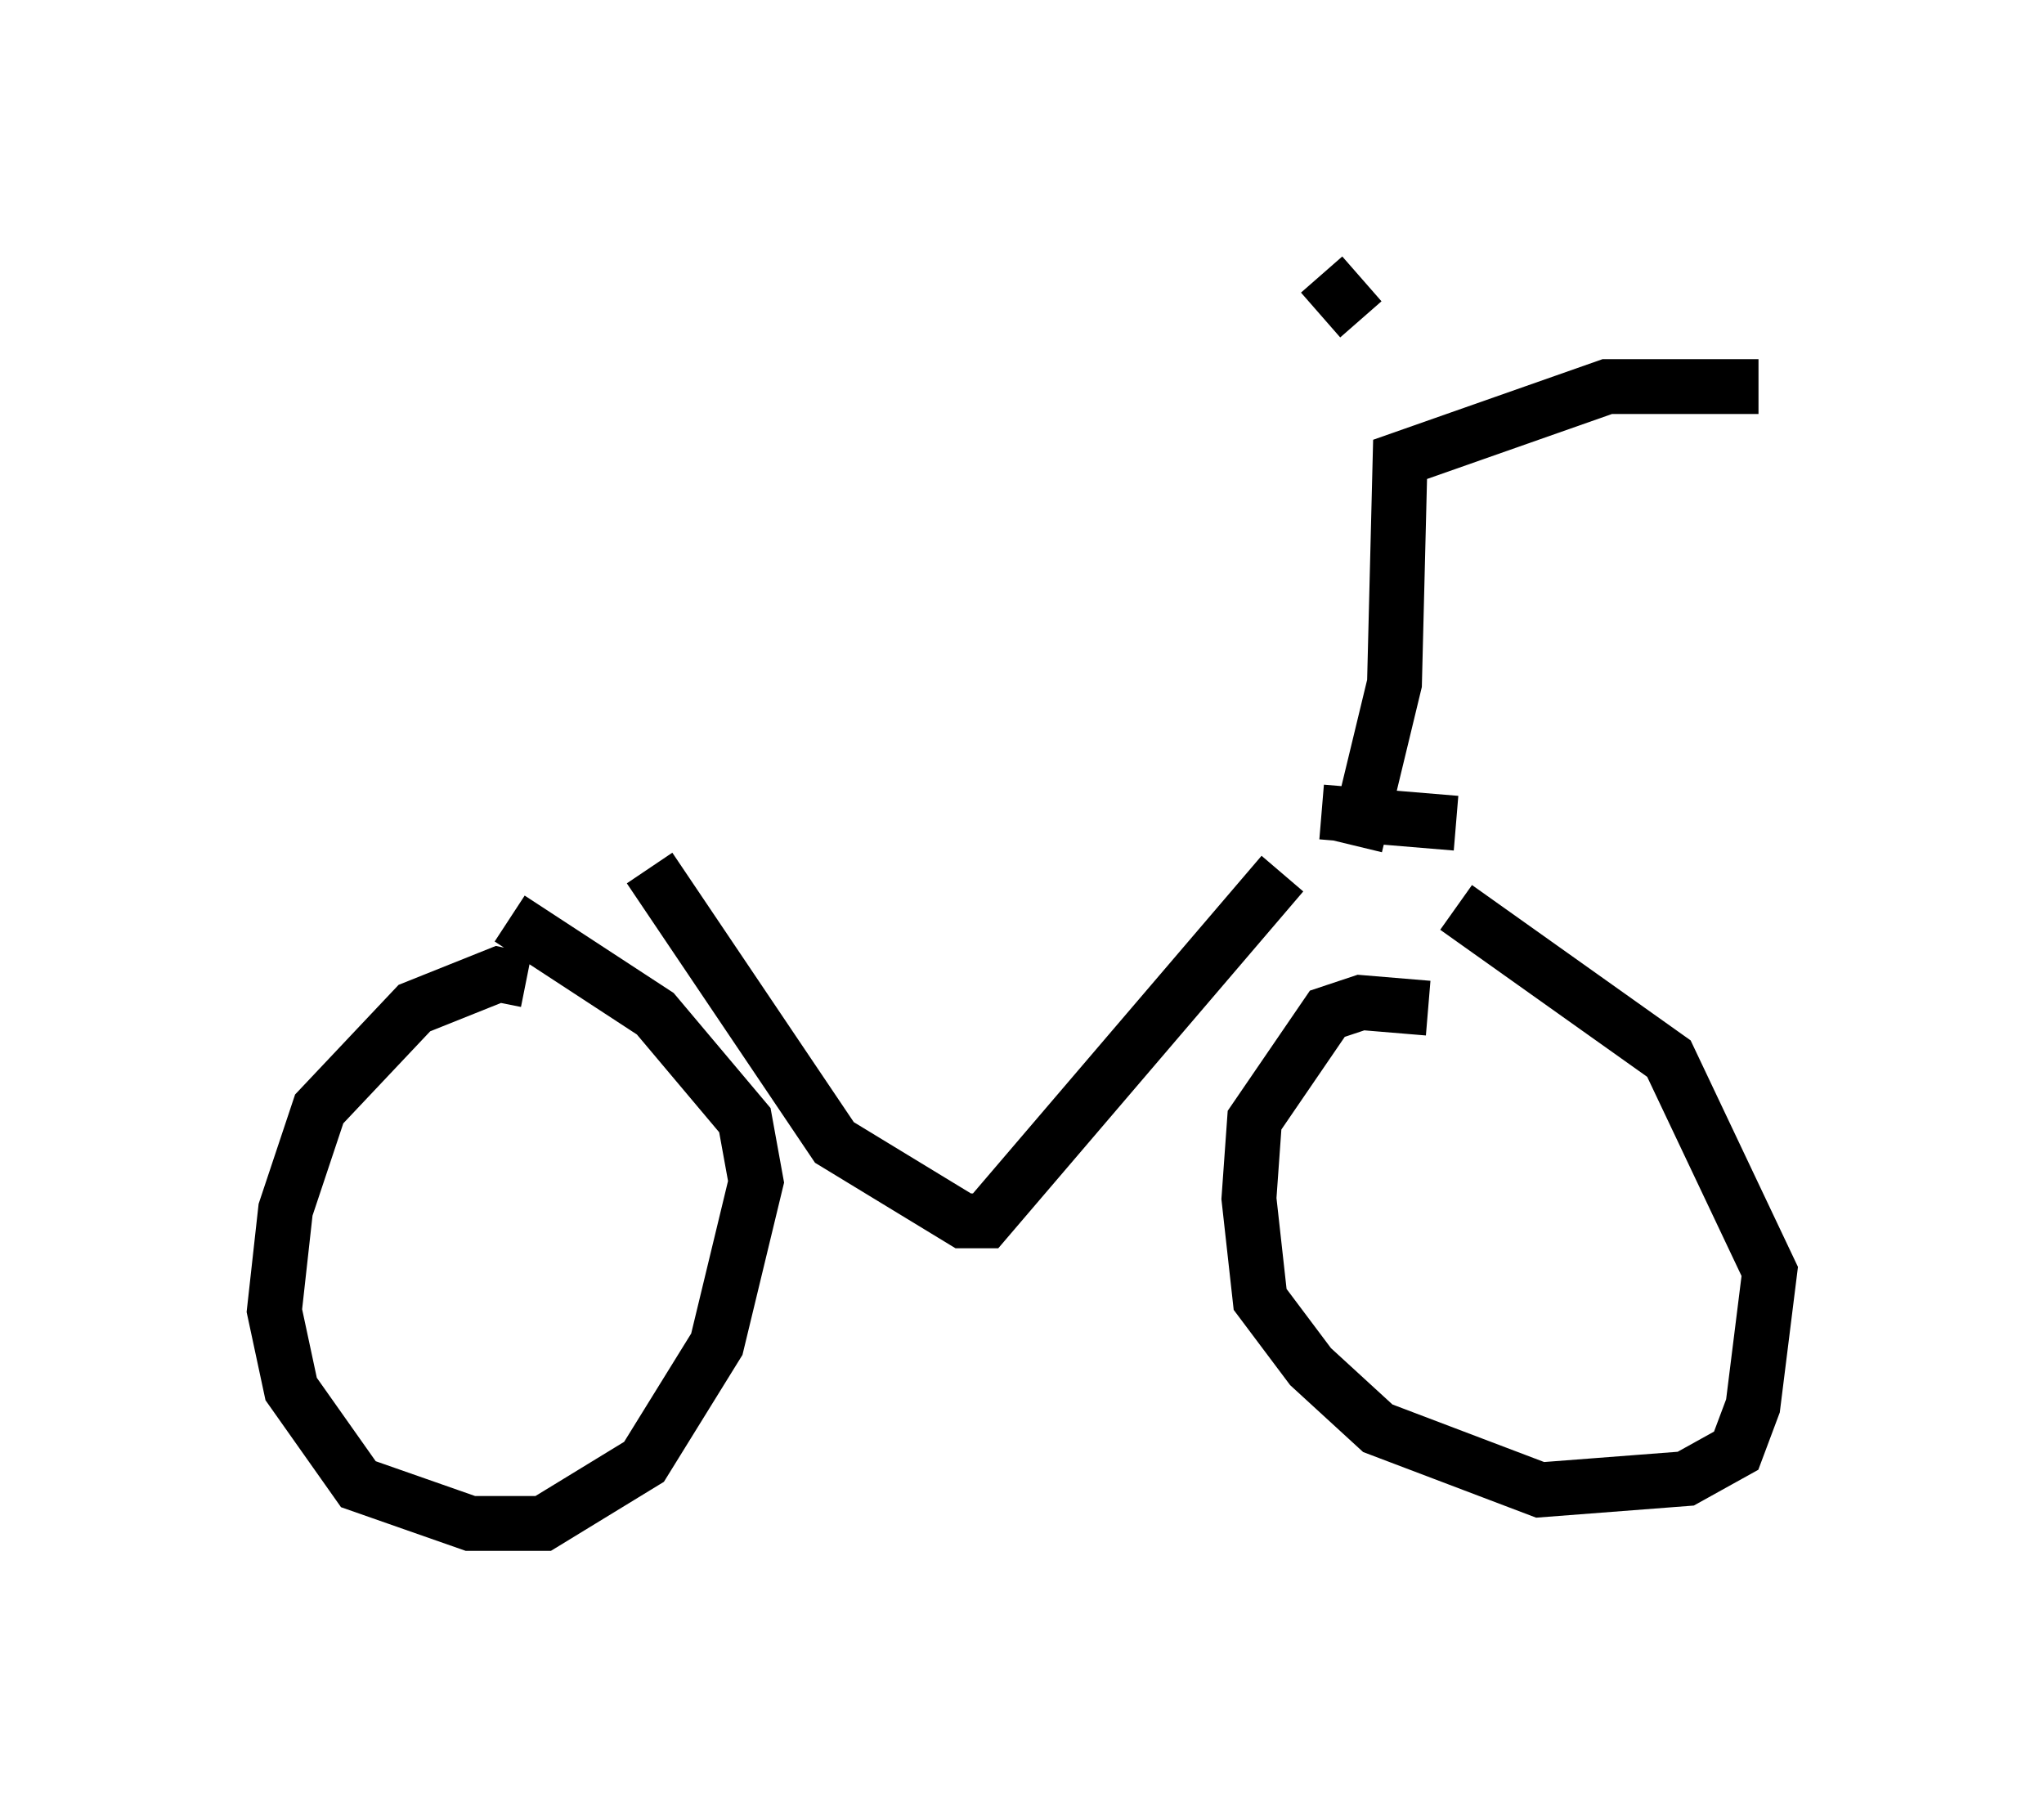 <?xml version="1.0" encoding="utf-8" ?>
<svg baseProfile="full" height="32.765" version="1.1" width="37.257" xmlns="http://www.w3.org/2000/svg" xmlns:ev="http://www.w3.org/2001/xml-events" xmlns:xlink="http://www.w3.org/1999/xlink"><defs /><rect fill="white" height="32.765" width="37.257" x="0" y="0" /><path d="M12.248, 15.004 m11.842, -0.204 l2.45, 0.204 m-14.7, 0.817 l3.369, 5.002 2.348, 1.429 l0.408, 0.0 5.41, -6.329 m-13.781, 1.94 l-0.51, -0.102 -1.531, 0.613 l-1.735, 1.838 -0.613, 1.838 l-0.204, 1.838 0.306, 1.429 l1.225, 1.735 2.042, 0.715 l1.327, 0.0 1.838, -1.123 l1.327, -2.144 0.715, -2.96 l-0.204, -1.123 -1.633, -1.94 l-2.654, -1.735 m16.742, 1.633 l-1.225, -0.102 -0.613, 0.204 l-1.327, 1.94 -0.102, 1.429 l0.204, 1.838 0.919, 1.225 l1.225, 1.123 2.96, 1.123 l2.654, -0.204 0.919, -0.51 l0.306, -0.817 0.306, -2.45 l-1.838, -3.879 -3.879, -2.756 m-1.838, -1.123 l0.715, -2.96 0.102, -4.083 l3.777, -1.327 2.756, 0.0 m-7.248, -1.225 l-0.715, -0.817 " fill="none" stroke="black" stroke-width="1" /></svg>